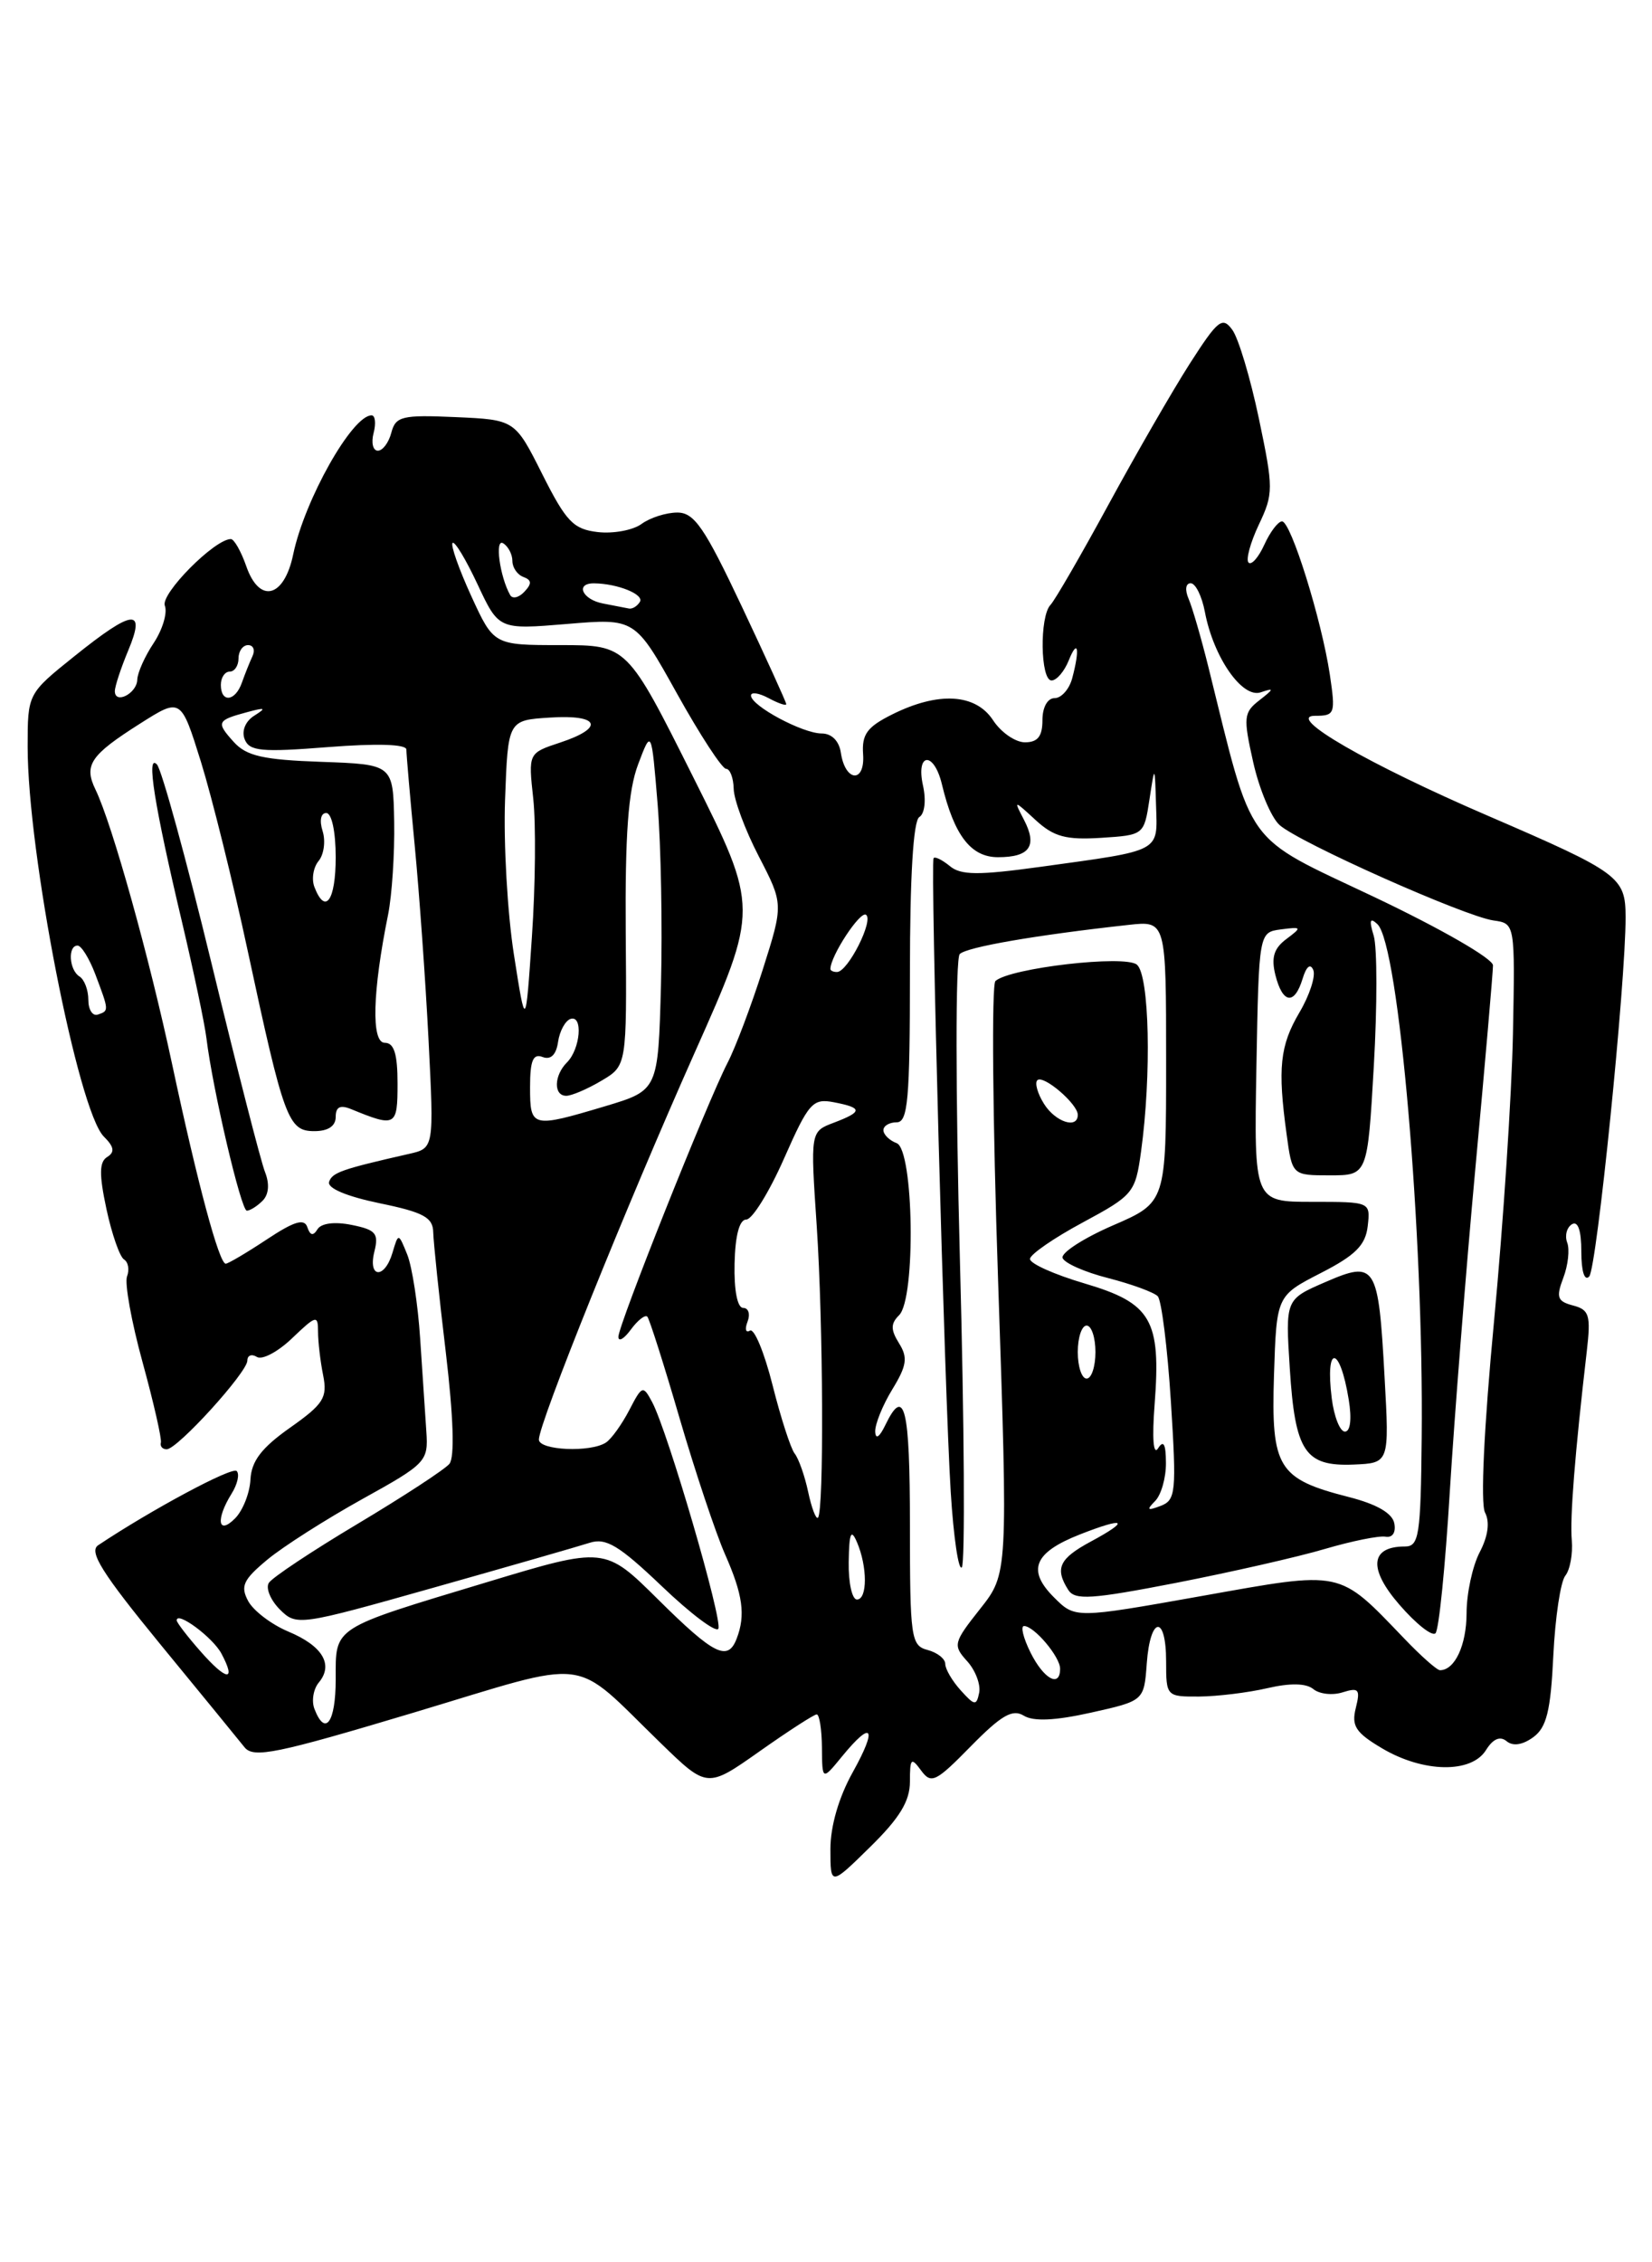 <?xml version="1.0" encoding="UTF-8" standalone="no"?>
<!DOCTYPE svg PUBLIC "-//W3C//DTD SVG 1.1//EN" "http://www.w3.org/Graphics/SVG/1.1/DTD/svg11.dtd" >
<svg xmlns="http://www.w3.org/2000/svg" xmlns:xlink="http://www.w3.org/1999/xlink" version="1.1" viewBox="0 0 187 256">
 <g >
 <path fill="currentColor"
d=" M 103.00 201.60 C 103.00 198.96 103.14 198.81 104.26 200.34 C 105.41 201.91 105.92 201.66 109.89 197.61 C 113.34 194.10 114.61 193.36 115.88 194.14 C 116.98 194.82 119.42 194.71 123.50 193.80 C 129.50 192.46 129.50 192.46 129.81 188.23 C 130.20 182.86 132.00 182.67 132.00 188.00 C 132.00 191.96 132.04 192.00 135.75 191.98 C 137.81 191.96 141.28 191.54 143.47 191.03 C 146.06 190.43 147.86 190.47 148.67 191.14 C 149.35 191.70 150.84 191.87 151.99 191.50 C 153.81 190.93 154.00 191.16 153.47 193.28 C 152.96 195.31 153.45 196.07 156.48 197.86 C 161.13 200.60 166.55 200.69 168.20 198.05 C 169.00 196.76 169.80 196.42 170.54 197.03 C 171.26 197.63 172.35 197.46 173.56 196.58 C 175.07 195.48 175.53 193.61 175.83 187.35 C 176.04 183.03 176.65 178.96 177.19 178.30 C 177.72 177.64 178.05 175.84 177.92 174.30 C 177.70 171.73 178.26 164.60 179.62 152.89 C 180.09 148.82 179.90 148.21 178.07 147.73 C 176.28 147.26 176.12 146.81 176.96 144.60 C 177.50 143.18 177.70 141.38 177.40 140.61 C 177.11 139.84 177.34 138.91 177.93 138.54 C 178.62 138.12 179.00 139.23 179.00 141.64 C 179.00 143.87 179.36 145.01 179.89 144.45 C 180.75 143.52 184.03 111.18 184.01 103.77 C 184.00 99.24 183.32 98.74 168.49 92.34 C 154.88 86.48 145.41 81.01 148.86 81.00 C 151.11 81.00 151.19 80.77 150.53 76.32 C 149.59 70.11 146.13 59.00 145.12 59.00 C 144.68 59.00 143.78 60.18 143.12 61.63 C 142.46 63.08 141.66 63.99 141.33 63.66 C 141.01 63.34 141.53 61.41 142.49 59.38 C 144.16 55.86 144.16 55.28 142.50 47.36 C 141.54 42.79 140.19 38.27 139.49 37.32 C 138.37 35.78 137.86 36.19 134.66 41.18 C 132.70 44.25 128.56 51.43 125.46 57.13 C 122.36 62.83 119.41 67.93 118.91 68.45 C 117.66 69.76 117.76 77.00 119.03 77.00 C 119.60 77.00 120.47 75.99 120.97 74.75 C 122.01 72.16 122.26 73.42 121.37 76.75 C 121.04 77.99 120.14 79.00 119.38 79.00 C 118.57 79.00 118.00 80.04 118.00 81.50 C 118.00 83.32 117.47 84.00 116.02 84.00 C 114.94 84.00 113.31 82.88 112.41 81.50 C 110.43 78.48 106.22 78.24 101.00 80.84 C 98.15 82.26 97.54 83.09 97.70 85.36 C 97.93 88.66 95.67 88.49 95.18 85.17 C 94.98 83.84 94.14 83.00 93.01 83.00 C 90.86 83.00 85.02 79.87 85.01 78.71 C 85.00 78.28 85.90 78.41 87.00 79.00 C 88.10 79.59 89.00 79.90 89.00 79.68 C 89.00 79.47 86.74 74.50 83.98 68.65 C 79.75 59.69 78.59 58.00 76.67 58.00 C 75.41 58.00 73.59 58.58 72.62 59.29 C 71.65 60.00 69.42 60.41 67.67 60.21 C 64.91 59.89 64.09 59.04 61.39 53.67 C 58.29 47.50 58.29 47.50 51.56 47.20 C 45.50 46.93 44.79 47.11 44.30 48.95 C 44.01 50.08 43.32 51.00 42.77 51.00 C 42.22 51.00 42.00 50.10 42.29 49.00 C 42.58 47.90 42.47 47.00 42.06 47.00 C 39.86 47.00 34.48 56.56 33.19 62.73 C 32.17 67.65 29.37 68.36 27.88 64.08 C 27.29 62.39 26.50 61.00 26.13 61.00 C 24.30 61.00 18.14 67.21 18.66 68.54 C 18.97 69.35 18.40 71.25 17.40 72.76 C 16.39 74.27 15.56 76.14 15.54 76.91 C 15.50 78.47 13.00 79.75 13.00 78.21 C 13.00 77.68 13.68 75.61 14.51 73.62 C 16.54 68.77 15.07 68.92 8.43 74.25 C 3.13 78.50 3.13 78.50 3.13 84.50 C 3.12 96.44 8.84 125.70 11.75 128.61 C 12.92 129.77 13.02 130.37 12.14 130.92 C 11.23 131.47 11.21 132.89 12.05 136.82 C 12.66 139.66 13.56 142.23 14.04 142.52 C 14.52 142.82 14.67 143.68 14.38 144.44 C 14.09 145.20 14.88 149.58 16.14 154.16 C 17.40 158.75 18.33 162.84 18.21 163.25 C 18.10 163.66 18.39 164.00 18.87 164.00 C 20.08 164.00 28.00 155.29 28.00 153.96 C 28.00 153.37 28.49 153.18 29.08 153.55 C 29.68 153.92 31.48 152.96 33.08 151.42 C 35.79 148.83 36.00 148.77 36.00 150.69 C 36.00 151.82 36.26 154.05 36.58 155.63 C 37.08 158.16 36.63 158.88 32.83 161.56 C 29.61 163.83 28.46 165.33 28.35 167.42 C 28.27 168.97 27.48 170.95 26.60 171.83 C 24.66 173.77 24.41 171.92 26.21 169.03 C 26.88 167.96 27.14 166.81 26.79 166.46 C 26.27 165.94 17.12 170.85 11.11 174.86 C 10.03 175.58 11.56 178.02 18.11 186.02 C 22.73 191.64 27.03 196.91 27.68 197.72 C 28.70 198.99 31.30 198.45 46.82 193.80 C 67.34 187.64 64.52 187.29 74.78 197.24 C 80.05 202.36 80.05 202.36 85.98 198.18 C 89.24 195.88 92.15 194.00 92.45 194.00 C 92.75 194.00 93.02 195.69 93.04 197.75 C 93.07 201.50 93.07 201.50 95.32 198.75 C 98.75 194.56 99.36 195.46 96.53 200.54 C 94.95 203.37 94.00 206.64 94.00 209.24 C 94.00 213.42 94.00 213.42 98.50 209.00 C 101.84 205.72 103.00 203.82 103.00 201.60 Z  M 35.59 193.37 C 35.25 192.48 35.47 191.13 36.09 190.39 C 37.78 188.36 36.51 186.24 32.62 184.62 C 30.72 183.82 28.68 182.27 28.09 181.17 C 27.19 179.49 27.53 178.76 30.26 176.49 C 32.04 175.01 36.88 171.93 41.00 169.64 C 48.26 165.62 48.49 165.37 48.26 161.99 C 48.13 160.07 47.82 155.34 47.56 151.47 C 47.31 147.61 46.65 143.34 46.10 141.97 C 45.10 139.50 45.10 139.50 44.43 141.75 C 43.54 144.77 41.62 144.65 42.38 141.62 C 42.89 139.57 42.54 139.16 39.80 138.61 C 37.87 138.22 36.36 138.42 35.94 139.10 C 35.45 139.89 35.11 139.82 34.79 138.87 C 34.45 137.85 33.31 138.19 30.19 140.26 C 27.91 141.77 25.82 143.00 25.55 143.00 C 24.80 143.00 22.36 133.90 19.50 120.50 C 16.90 108.31 12.70 93.26 10.81 89.35 C 9.46 86.57 10.23 85.45 15.86 81.88 C 20.48 78.95 20.48 78.95 22.75 86.22 C 23.99 90.23 26.37 99.80 28.02 107.50 C 32.14 126.69 32.62 128.00 35.58 128.00 C 37.14 128.00 38.00 127.43 38.00 126.39 C 38.00 125.25 38.51 125.00 39.75 125.51 C 44.80 127.58 45.00 127.47 45.00 122.62 C 45.00 119.25 44.61 118.00 43.55 118.00 C 42.01 118.00 42.16 112.23 43.93 103.50 C 44.37 101.30 44.68 96.58 44.62 93.00 C 44.50 86.50 44.50 86.50 36.37 86.21 C 29.79 85.98 27.90 85.55 26.46 83.96 C 24.44 81.72 24.54 81.51 28.00 80.58 C 30.04 80.03 30.19 80.10 28.79 80.98 C 27.78 81.61 27.33 82.71 27.69 83.64 C 28.22 85.01 29.57 85.14 37.15 84.54 C 42.67 84.11 46.00 84.21 46.00 84.82 C 46.00 85.35 46.42 90.22 46.94 95.64 C 47.46 101.06 48.17 111.00 48.51 117.71 C 49.13 129.93 49.13 129.93 46.31 130.57 C 38.66 132.31 37.61 132.68 37.25 133.74 C 37.02 134.45 39.23 135.38 42.93 136.15 C 47.95 137.18 49.01 137.76 49.04 139.45 C 49.07 140.58 49.70 146.68 50.46 153.00 C 51.33 160.35 51.48 164.92 50.87 165.65 C 50.35 166.28 45.68 169.33 40.51 172.42 C 35.33 175.51 30.80 178.52 30.43 179.12 C 30.06 179.71 30.62 181.06 31.67 182.12 C 33.56 184.00 33.82 183.97 49.04 179.67 C 57.54 177.27 65.51 174.98 66.75 174.58 C 68.60 173.99 70.07 174.88 74.91 179.49 C 78.15 182.59 81.03 184.76 81.31 184.31 C 81.85 183.43 75.58 161.95 73.82 158.66 C 72.79 156.73 72.68 156.77 71.23 159.57 C 70.39 161.18 69.21 162.83 68.60 163.23 C 66.87 164.39 61.00 164.12 61.00 162.90 C 61.00 161.04 70.91 136.45 78.62 119.15 C 85.91 102.80 85.91 102.80 78.45 87.90 C 70.99 73.00 70.99 73.00 63.44 73.00 C 55.89 73.00 55.89 73.00 53.34 67.44 C 51.94 64.38 50.99 61.68 51.23 61.44 C 51.47 61.20 52.74 63.31 54.06 66.13 C 56.46 71.25 56.46 71.25 64.17 70.61 C 71.89 69.96 71.89 69.96 76.63 78.48 C 79.24 83.17 81.74 87.00 82.19 87.00 C 82.63 87.00 83.02 88.01 83.05 89.25 C 83.07 90.49 84.35 93.93 85.89 96.90 C 88.69 102.31 88.69 102.31 86.34 109.72 C 85.04 113.80 83.25 118.55 82.35 120.28 C 80.04 124.76 70.00 149.94 70.00 151.27 C 70.00 151.88 70.64 151.51 71.42 150.44 C 72.20 149.38 73.04 148.73 73.28 149.00 C 73.52 149.28 75.17 154.45 76.93 160.50 C 78.70 166.55 81.01 173.47 82.07 175.88 C 84.09 180.45 84.41 182.77 83.39 185.42 C 82.39 188.05 80.83 187.27 74.51 181.01 C 68.46 175.01 68.46 175.01 55.08 179.05 C 37.45 184.37 38.00 184.02 38.00 190.04 C 38.00 194.92 36.81 196.56 35.59 193.37 Z  M 29.72 135.88 C 30.43 135.17 30.53 133.97 30.00 132.63 C 29.53 131.46 26.81 120.83 23.94 109.00 C 21.07 97.17 18.29 87.05 17.76 86.50 C 16.53 85.23 17.46 91.08 20.62 104.41 C 21.93 109.96 23.17 115.85 23.37 117.50 C 24.08 123.31 27.29 137.00 27.94 137.00 C 28.30 137.00 29.11 136.49 29.72 135.88 Z  M 108.75 191.28 C 107.79 190.22 107.00 188.87 107.00 188.29 C 107.00 187.71 106.10 187.00 105.00 186.71 C 103.12 186.22 103.00 185.35 103.00 172.59 C 103.00 159.26 102.39 156.76 100.22 161.25 C 99.55 162.64 99.11 162.93 99.07 162.00 C 99.04 161.18 99.90 159.03 101.00 157.23 C 102.65 154.53 102.78 153.62 101.77 152.01 C 100.81 150.46 100.81 149.79 101.78 148.82 C 103.68 146.92 103.44 130.11 101.50 129.36 C 100.67 129.05 100.00 128.38 100.00 127.89 C 100.00 127.40 100.67 127.00 101.50 127.00 C 102.77 127.00 103.00 124.45 103.00 110.06 C 103.00 99.22 103.38 92.88 104.06 92.46 C 104.67 92.09 104.85 90.57 104.48 88.90 C 103.65 85.14 105.72 84.99 106.62 88.75 C 108.01 94.54 109.90 97.00 112.97 97.00 C 116.57 97.00 117.45 95.73 115.91 92.77 C 114.73 90.50 114.73 90.50 117.24 92.81 C 119.29 94.69 120.67 95.06 124.63 94.81 C 129.48 94.50 129.50 94.48 130.11 90.50 C 130.72 86.50 130.72 86.50 130.86 91.14 C 131.02 96.49 131.62 96.18 117.78 98.09 C 110.74 99.06 108.76 99.05 107.51 98.00 C 106.65 97.30 105.83 96.89 105.68 97.11 C 105.30 97.67 106.92 157.67 107.62 168.85 C 107.94 173.99 108.51 177.82 108.88 177.35 C 109.25 176.88 109.16 161.27 108.66 142.66 C 108.16 123.56 108.15 108.45 108.64 107.96 C 109.43 107.17 117.21 105.82 127.75 104.66 C 132.00 104.19 132.00 104.19 132.00 120.12 C 132.00 136.06 132.00 136.06 125.97 138.67 C 122.65 140.11 120.09 141.77 120.28 142.35 C 120.48 142.93 122.80 143.96 125.45 144.63 C 128.09 145.31 130.61 146.23 131.05 146.68 C 131.48 147.13 132.15 152.49 132.54 158.60 C 133.19 168.87 133.10 169.75 131.37 170.41 C 129.87 170.98 129.75 170.87 130.75 169.86 C 131.44 169.17 131.99 167.23 131.98 165.55 C 131.97 163.40 131.71 162.91 131.09 163.89 C 130.55 164.74 130.40 162.77 130.70 158.89 C 131.43 149.35 130.34 147.47 122.79 145.24 C 119.33 144.22 116.54 142.97 116.59 142.45 C 116.63 141.93 119.33 140.07 122.59 138.32 C 128.29 135.25 128.52 134.97 129.16 130.32 C 130.36 121.63 130.11 110.33 128.69 109.16 C 127.33 108.03 114.35 109.53 112.68 111.01 C 112.23 111.41 112.36 126.67 112.98 144.91 C 114.10 178.08 114.10 178.08 110.93 182.08 C 107.92 185.88 107.85 186.18 109.47 187.97 C 110.41 189.00 111.02 190.61 110.84 191.54 C 110.53 193.05 110.33 193.03 108.75 191.28 Z  M 22.70 186.87 C 21.21 185.18 20.00 183.60 20.00 183.36 C 20.00 182.26 24.08 185.28 25.06 187.11 C 26.79 190.35 25.65 190.23 22.70 186.87 Z  M 116.65 187.00 C 115.83 185.35 115.50 184.00 115.92 184.00 C 117.06 184.00 120.00 187.48 120.00 188.83 C 120.00 191.02 118.15 190.01 116.65 187.00 Z  M 158.95 185.41 C 151.42 177.58 152.14 177.73 135.99 180.61 C 121.70 183.15 121.70 183.15 119.31 180.76 C 116.22 177.68 117.04 175.68 122.23 173.64 C 127.40 171.61 128.00 172.01 123.46 174.45 C 119.90 176.37 119.38 177.48 120.92 179.91 C 121.68 181.10 123.53 180.98 133.16 179.11 C 139.40 177.89 146.97 176.17 150.00 175.27 C 153.03 174.38 156.10 173.76 156.84 173.89 C 157.63 174.03 158.03 173.41 157.83 172.38 C 157.61 171.23 155.84 170.21 152.67 169.40 C 144.65 167.35 143.88 166.11 144.21 155.63 C 144.50 146.63 144.50 146.63 149.50 144.06 C 153.43 142.05 154.57 140.91 154.82 138.75 C 155.13 136.00 155.13 136.00 148.54 136.00 C 141.95 136.00 141.95 136.00 142.22 120.75 C 142.50 105.50 142.50 105.50 145.00 105.17 C 147.37 104.86 147.40 104.92 145.60 106.27 C 144.19 107.32 143.88 108.37 144.37 110.34 C 145.19 113.59 146.53 113.77 147.45 110.75 C 147.87 109.36 148.33 108.98 148.66 109.77 C 148.94 110.46 148.24 112.63 147.09 114.57 C 144.88 118.32 144.61 120.87 145.64 128.36 C 146.27 133.00 146.27 133.00 150.54 133.00 C 154.80 133.00 154.80 133.00 155.51 120.64 C 155.90 113.84 155.90 107.21 155.50 105.89 C 154.96 104.12 155.07 103.78 155.92 104.58 C 158.35 106.88 161.17 139.61 160.93 162.72 C 160.82 173.78 160.63 175.00 159.03 175.00 C 155.10 175.00 154.86 177.51 158.41 181.59 C 160.27 183.74 162.11 185.20 162.49 184.82 C 162.88 184.45 163.60 177.25 164.11 168.82 C 164.63 160.40 165.93 143.85 167.02 132.05 C 168.11 120.26 169.00 109.99 169.00 109.24 C 169.00 108.48 163.11 105.09 155.55 101.50 C 140.64 94.44 141.92 96.21 136.79 75.50 C 135.97 72.20 134.96 68.71 134.54 67.75 C 134.11 66.75 134.21 66.00 134.78 66.00 C 135.33 66.00 136.05 67.46 136.39 69.25 C 137.36 74.38 140.62 79.07 142.72 78.34 C 144.25 77.82 144.23 77.94 142.56 79.24 C 140.77 80.63 140.72 81.17 141.86 86.26 C 142.54 89.29 143.88 92.48 144.83 93.35 C 147.02 95.33 165.77 103.69 169.06 104.16 C 171.50 104.50 171.50 104.50 171.26 117.00 C 171.12 123.88 170.16 138.50 169.12 149.50 C 167.98 161.52 167.57 170.16 168.10 171.16 C 168.66 172.23 168.45 173.83 167.49 175.66 C 166.68 177.22 166.01 180.32 166.01 182.55 C 166.00 186.17 164.68 189.00 163.00 189.00 C 162.66 189.00 160.84 187.39 158.95 185.41 Z  M 156.73 155.87 C 156.03 143.06 155.74 142.60 150.00 145.09 C 145.50 147.04 145.50 147.04 146.00 154.87 C 146.60 164.27 147.71 165.95 153.21 165.73 C 157.27 165.56 157.27 165.56 156.73 155.87 Z  M 96.07 176.75 C 96.12 173.46 96.33 172.95 97.00 174.50 C 98.20 177.29 98.20 181.00 97.00 181.00 C 96.45 181.00 96.03 179.09 96.07 176.75 Z  M 91.48 168.82 C 91.09 166.99 90.40 165.04 89.95 164.48 C 89.51 163.92 88.38 160.44 87.45 156.74 C 86.52 153.05 85.37 150.27 84.89 150.57 C 84.41 150.86 84.29 150.41 84.62 149.55 C 84.95 148.70 84.72 148.00 84.12 148.00 C 83.47 148.00 83.08 146.01 83.15 143.00 C 83.22 139.79 83.70 138.00 84.48 138.00 C 85.15 138.00 87.07 134.90 88.74 131.12 C 91.54 124.78 91.99 124.27 94.39 124.73 C 97.67 125.36 97.67 125.80 94.37 127.05 C 91.73 128.05 91.73 128.05 92.45 138.73 C 93.19 149.84 93.28 171.05 92.59 171.74 C 92.37 171.96 91.87 170.65 91.48 168.82 Z  M 122.00 153.00 C 122.00 151.35 122.45 150.00 123.00 150.00 C 123.55 150.00 124.00 151.35 124.00 153.00 C 124.00 154.65 123.55 156.00 123.00 156.00 C 122.45 156.00 122.00 154.65 122.00 153.00 Z  M 60.00 123.03 C 60.00 120.01 60.34 119.19 61.42 119.61 C 62.34 119.96 62.96 119.37 63.17 117.90 C 63.35 116.67 63.99 115.50 64.58 115.30 C 66.02 114.83 65.70 118.70 64.18 120.22 C 62.70 121.70 62.64 124.00 64.10 124.00 C 64.70 124.00 66.49 123.24 68.07 122.30 C 70.95 120.60 70.95 120.60 70.83 105.55 C 70.75 94.34 71.11 89.48 72.23 86.50 C 73.74 82.50 73.74 82.50 74.44 91.00 C 74.82 95.67 74.99 104.87 74.82 111.44 C 74.50 123.38 74.50 123.38 68.50 125.18 C 60.19 127.66 60.00 127.62 60.00 123.03 Z  M 118.17 124.90 C 117.45 123.75 117.11 122.55 117.42 122.24 C 118.09 121.58 122.00 124.92 122.00 126.15 C 122.00 127.80 119.46 126.97 118.17 124.90 Z  M 58.17 108.00 C 57.44 103.33 56.99 95.45 57.17 90.50 C 57.50 81.50 57.50 81.50 62.25 81.20 C 67.88 80.83 68.49 82.35 63.40 84.03 C 59.80 85.22 59.80 85.22 60.36 90.36 C 60.67 93.19 60.61 100.22 60.21 106.00 C 59.50 116.50 59.50 116.50 58.17 108.00 Z  M 10.00 113.14 C 10.00 112.03 9.55 110.84 9.00 110.50 C 7.82 109.77 7.65 107.00 8.78 107.00 C 9.21 107.00 10.11 108.46 10.79 110.25 C 12.35 114.39 12.35 114.38 11.07 114.81 C 10.48 115.01 10.00 114.26 10.00 113.14 Z  M 94.00 109.65 C 94.00 108.19 97.34 103.09 98.02 103.51 C 98.95 104.09 95.98 109.98 94.75 109.99 C 94.34 110.00 94.00 109.84 94.00 109.65 Z  M 35.59 100.37 C 35.25 99.48 35.46 98.15 36.07 97.42 C 36.67 96.69 36.87 95.17 36.52 94.05 C 36.14 92.86 36.31 92.00 36.93 92.00 C 37.55 92.00 38.00 94.12 38.00 97.00 C 38.00 101.92 36.82 103.57 35.59 100.37 Z  M 25.00 77.50 C 25.00 76.67 25.45 76.00 26.00 76.00 C 26.55 76.00 27.00 75.33 27.00 74.50 C 27.00 73.67 27.49 73.00 28.08 73.00 C 28.68 73.00 28.90 73.56 28.58 74.25 C 28.26 74.94 27.72 76.29 27.38 77.25 C 26.63 79.39 25.00 79.56 25.00 77.50 Z  M 68.25 68.29 C 65.90 67.84 65.08 65.99 67.25 66.01 C 69.92 66.04 72.95 67.27 72.43 68.11 C 72.13 68.60 71.57 68.94 71.19 68.86 C 70.81 68.79 69.49 68.53 68.25 68.29 Z  M 57.75 67.34 C 56.57 65.25 55.98 60.87 56.96 61.48 C 57.53 61.83 58.00 62.73 58.00 63.48 C 58.00 64.22 58.56 65.04 59.25 65.29 C 60.19 65.64 60.22 66.05 59.36 66.96 C 58.74 67.63 58.01 67.80 57.75 67.34 Z  M 150.75 158.25 C 149.98 152.09 151.67 152.20 152.67 158.38 C 153.03 160.56 152.86 162.00 152.24 162.00 C 151.68 162.00 151.01 160.31 150.75 158.25 Z "/>
</g>
</svg>